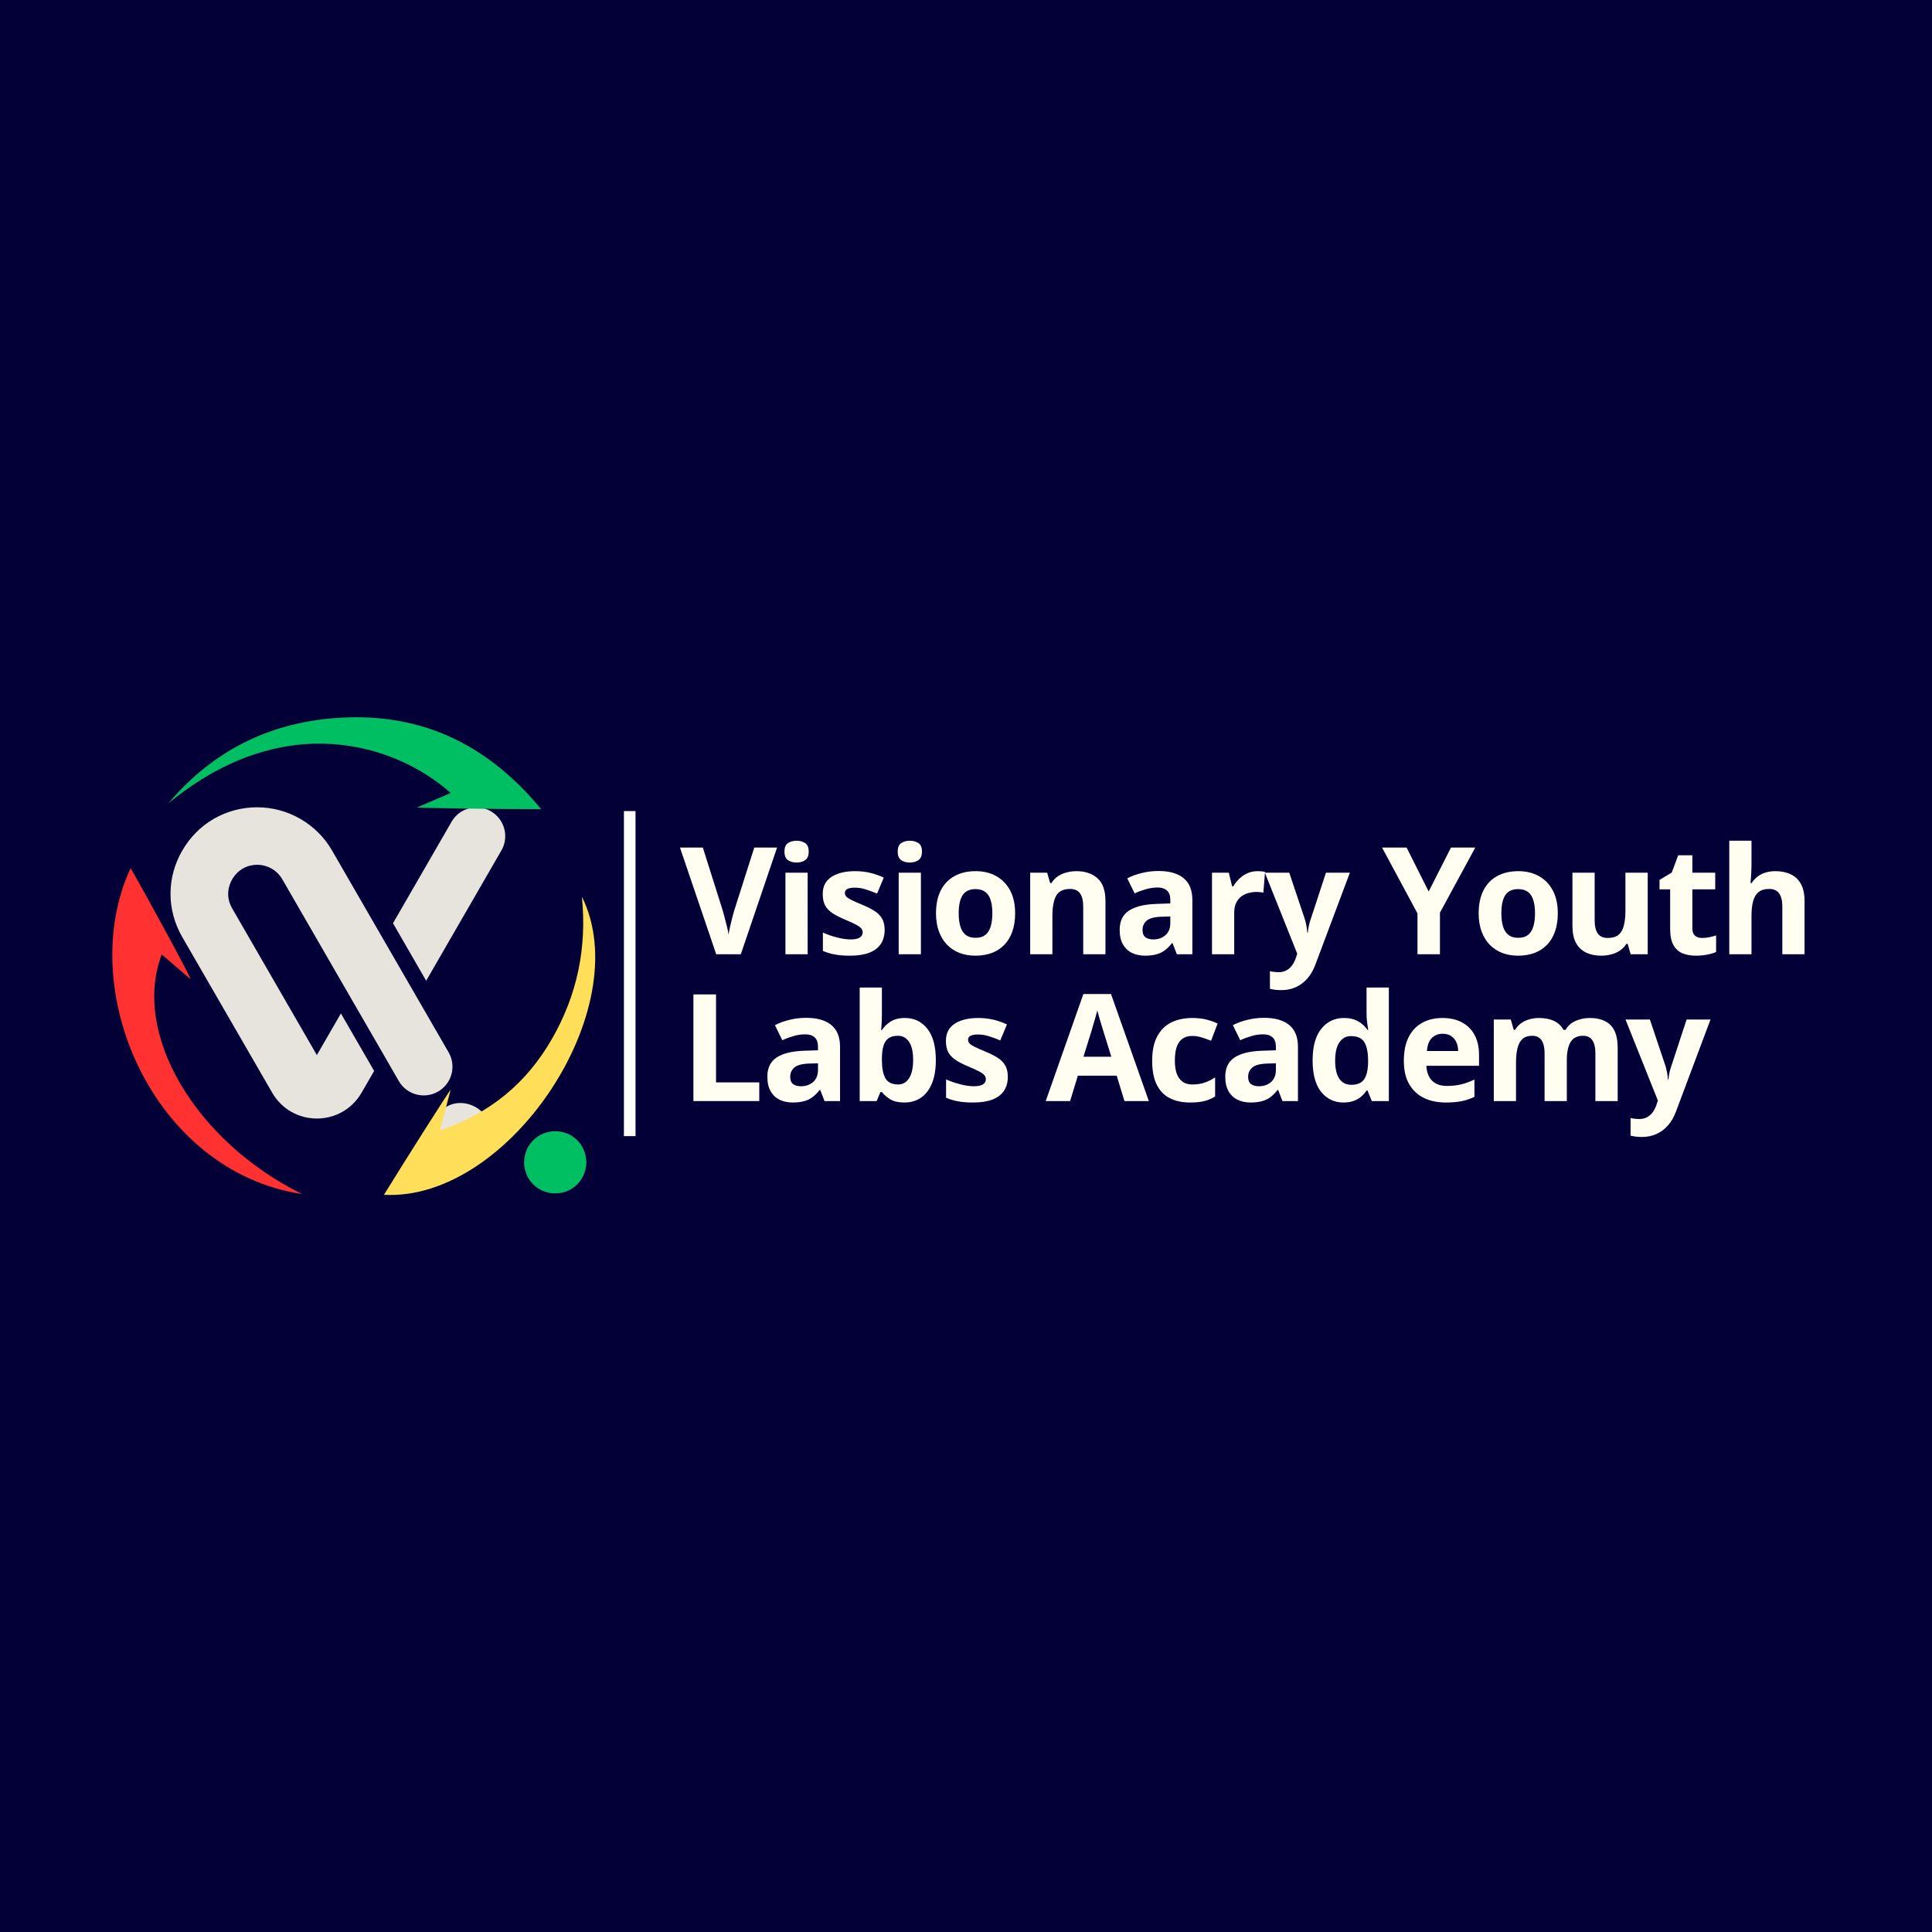 <svg xmlns="http://www.w3.org/2000/svg" xmlns:xlink="http://www.w3.org/1999/xlink" width="500" zoomAndPan="magnify" viewBox="0 0 375 375" height="500" preserveAspectRatio="xMidYMid meet" version="1.0"><defs><g/><clipPath id="37100132af"><path d="M 11.336 18.688 L 77.855 18.688 L 77.855 88 L 11.336 88 Z M 11.336 18.688 " clip-rule="nonzero"/></clipPath><clipPath id="56c2e61397"><path d="M 44 0.688 L 66.398 0.688 L 66.398 35 L 44 35 Z M 44 0.688 " clip-rule="nonzero"/></clipPath><clipPath id="7bc08938f8"><path d="M 1 0.688 L 56 0.688 L 56 62 L 1 62 Z M 1 0.688 " clip-rule="nonzero"/></clipPath><clipPath id="dafacffc92"><path d="M 51 58 L 64 58 L 64 69.359 L 51 69.359 Z M 51 58 " clip-rule="nonzero"/></clipPath><clipPath id="40da899860"><rect x="0" width="67" y="0" height="70"/></clipPath><clipPath id="e087b5ea54"><path d="M 0.602 30 L 38 30 L 38 94 L 0.602 94 Z M 0.602 30 " clip-rule="nonzero"/></clipPath><clipPath id="33da1b008f"><path d="M 53 36 L 94.922 36 L 94.922 94 L 53 94 Z M 53 36 " clip-rule="nonzero"/></clipPath><clipPath id="2c8faacf96"><path d="M 80.723 81.562 L 92.816 81.562 L 92.816 93.656 L 80.723 93.656 Z M 80.723 81.562 " clip-rule="nonzero"/></clipPath><clipPath id="6c610c905f"><rect x="0" width="95" y="0" height="95"/></clipPath></defs><rect x="-37.5" width="450" fill="#ffffff" y="-37.5" height="450" fill-opacity="1"/><rect x="-37.5" width="450" fill="#030037" y="-37.5" height="450" fill-opacity="1"/><g transform="matrix(1, 0, 0, 1, 21, 138)"><g clip-path="url(#6c610c905f)"><g clip-path="url(#37100132af)"><g transform="matrix(1, 0, 0, 1, 11, 18)"><g clip-path="url(#40da899860)"><g clip-path="url(#56c2e61397)"><path fill="#e7e3dd" d="M 65.32 9.078 L 50.719 34.363 L 44.281 23.199 L 55.648 3.504 C 56.676 1.723 58.555 0.707 60.484 0.707 C 61.43 0.707 62.391 0.957 63.266 1.461 C 65.949 3.012 66.855 6.406 65.32 9.078 Z M 65.32 9.078 " fill-opacity="1" fill-rule="nonzero"/></g><g clip-path="url(#7bc08938f8)"><path fill="#e7e3dd" d="M 55.074 48.254 L 48.883 37.531 L 42.43 26.367 L 32.457 9.094 C 29.473 3.914 23.898 0.695 17.926 0.695 C 11.855 0.695 6.418 3.832 3.379 9.094 C 0.336 14.34 0.336 20.625 3.379 25.887 L 20.828 56.09 C 22.637 59.227 25.883 61.105 29.5 61.105 C 33.117 61.105 36.363 59.227 38.184 56.09 L 38.816 54.996 L 40.621 51.871 L 34.172 40.707 L 29.5 48.789 L 13.062 20.312 C 11.598 17.777 12.57 15.531 13.062 14.68 C 13.555 13.832 15.008 11.859 17.938 11.859 C 19.938 11.859 21.816 12.941 22.801 14.68 L 35.992 37.531 L 42.445 48.691 L 45.402 53.828 C 46.953 56.5 50.363 57.418 53.035 55.871 C 55.703 54.336 56.621 50.926 55.074 48.254 Z M 55.074 48.254 " fill-opacity="1" fill-rule="nonzero"/></g><g clip-path="url(#dafacffc92)"><path fill="#e7e3dd" d="M 52.363 61.516 C 55.348 54.789 65.309 58.91 62.676 65.789 C 59.676 72.5 49.719 68.379 52.363 61.516 Z M 52.363 61.516 " fill-opacity="1" fill-rule="nonzero"/></g></g></g></g><g clip-path="url(#e087b5ea54)"><path fill="#ff3131" d="M 10.395 47.25 C 12.277 48.871 14.129 50.461 15.977 52.055 C 16.141 51.914 8.566 37.859 4.348 30.508 C -6.578 54.066 8.648 89.387 37.633 93.766 C 16.84 83.473 4.543 62.582 10.395 47.25 Z M 10.395 47.25 " fill-opacity="1" fill-rule="evenodd"/></g><path fill="#00bf63" d="M 59.941 18.723 C 59.98 18.836 75.684 19.066 84.047 19.066 C 74.031 6.953 61.77 0.75 46.48 1.246 C 32.48 1.703 20.754 7.168 11.684 17.934 C 34.281 -0.699 56.027 6.566 66.48 15.922 C 64.254 16.875 62.098 17.801 59.941 18.723 Z M 59.941 18.723 " fill-opacity="1" fill-rule="evenodd"/><g clip-path="url(#33da1b008f)"><path fill="#ffde59" d="M 91.945 36.043 C 92.957 46.066 90.984 55.234 86.098 63.711 C 81.199 72.207 74.164 78.117 64.391 81.402 C 65.199 78.348 65.832 75.938 66.469 73.531 C 66.359 73.48 57.77 87.004 53.527 93.91 C 77.789 95.234 102.738 57.719 91.945 36.043 Z M 91.945 36.043 " fill-opacity="1" fill-rule="evenodd"/></g><g clip-path="url(#2c8faacf96)"><path fill="#00bf63" d="M 92.812 87.574 L 92.758 88.395 C 92.504 90.051 91.746 91.375 90.48 92.371 C 89.207 93.363 87.707 93.773 85.973 93.594 C 84.32 93.34 82.996 92.578 82 91.316 C 81.68 90.906 81.418 90.461 81.211 89.977 L 80.949 89.234 C 80.805 88.723 80.73 88.188 80.727 87.629 C 80.762 85.918 81.344 84.488 82.477 83.348 C 83.609 82.207 85.031 81.609 86.742 81.559 C 88.453 81.594 89.883 82.18 91.023 83.312 C 92.164 84.441 92.762 85.863 92.812 87.574 " fill-opacity="1" fill-rule="nonzero"/></g></g></g><g fill="#fffef0" fill-opacity="1"><g transform="translate(131.983, 185.216)"><g><path d="M 18.844 -20.703 L 11.812 0 L 7.031 0 L 0 -20.703 L 4.438 -20.703 L 8.328 -8.391 C 8.391 -8.18 8.492 -7.789 8.641 -7.219 C 8.797 -6.645 8.953 -6.039 9.109 -5.406 C 9.266 -4.77 9.375 -4.242 9.438 -3.828 C 9.488 -4.242 9.586 -4.766 9.734 -5.391 C 9.879 -6.023 10.023 -6.629 10.172 -7.203 C 10.316 -7.773 10.426 -8.172 10.5 -8.391 L 14.422 -20.703 Z M 18.844 -20.703 "/></g></g></g><g fill="#fffef0" fill-opacity="1"><g transform="translate(150.188, 185.216)"><g><path d="M 6.578 -15.828 L 6.578 0 L 2.266 0 L 2.266 -15.828 Z M 4.438 -22.031 C 5.07 -22.031 5.617 -21.879 6.078 -21.578 C 6.547 -21.285 6.781 -20.734 6.781 -19.922 C 6.781 -19.117 6.547 -18.562 6.078 -18.25 C 5.617 -17.945 5.07 -17.797 4.438 -17.797 C 3.781 -17.797 3.223 -17.945 2.766 -18.25 C 2.305 -18.562 2.078 -19.117 2.078 -19.922 C 2.078 -20.734 2.305 -21.285 2.766 -21.578 C 3.223 -21.879 3.781 -22.031 4.438 -22.031 Z M 4.438 -22.031 "/></g></g></g><g fill="#fffef0" fill-opacity="1"><g transform="translate(158.397, 185.216)"><g><path d="M 13.312 -4.703 C 13.312 -3.629 13.055 -2.719 12.547 -1.969 C 12.047 -1.227 11.297 -0.664 10.297 -0.281 C 9.297 0.094 8.051 0.281 6.562 0.281 C 5.457 0.281 4.508 0.207 3.719 0.062 C 2.926 -0.07 2.129 -0.305 1.328 -0.641 L 1.328 -4.203 C 2.191 -3.816 3.113 -3.5 4.094 -3.25 C 5.082 -3 5.953 -2.875 6.703 -2.875 C 7.535 -2.875 8.133 -3 8.5 -3.25 C 8.863 -3.5 9.047 -3.828 9.047 -4.234 C 9.047 -4.492 8.973 -4.727 8.828 -4.938 C 8.68 -5.156 8.367 -5.398 7.891 -5.672 C 7.41 -5.941 6.656 -6.289 5.625 -6.719 C 4.633 -7.133 3.816 -7.555 3.172 -7.984 C 2.535 -8.41 2.062 -8.91 1.75 -9.484 C 1.445 -10.066 1.297 -10.805 1.297 -11.703 C 1.297 -13.172 1.863 -14.273 3 -15.016 C 4.145 -15.754 5.672 -16.125 7.578 -16.125 C 8.555 -16.125 9.488 -16.023 10.375 -15.828 C 11.27 -15.629 12.191 -15.312 13.141 -14.875 L 11.844 -11.766 C 11.051 -12.109 10.305 -12.383 9.609 -12.594 C 8.922 -12.812 8.219 -12.922 7.5 -12.922 C 6.875 -12.922 6.398 -12.836 6.078 -12.672 C 5.754 -12.504 5.594 -12.242 5.594 -11.891 C 5.594 -11.641 5.676 -11.414 5.844 -11.219 C 6.008 -11.02 6.328 -10.801 6.797 -10.562 C 7.273 -10.32 7.977 -10.008 8.906 -9.625 C 9.801 -9.258 10.578 -8.875 11.234 -8.469 C 11.898 -8.07 12.41 -7.578 12.766 -6.984 C 13.129 -6.398 13.312 -5.641 13.312 -4.703 Z M 13.312 -4.703 "/></g></g></g><g fill="#fffef0" fill-opacity="1"><g transform="translate(172.17, 185.216)"><g><path d="M 6.578 -15.828 L 6.578 0 L 2.266 0 L 2.266 -15.828 Z M 4.438 -22.031 C 5.07 -22.031 5.617 -21.879 6.078 -21.578 C 6.547 -21.285 6.781 -20.734 6.781 -19.922 C 6.781 -19.117 6.547 -18.562 6.078 -18.25 C 5.617 -17.945 5.07 -17.797 4.438 -17.797 C 3.781 -17.797 3.223 -17.945 2.766 -18.25 C 2.305 -18.562 2.078 -19.117 2.078 -19.922 C 2.078 -20.734 2.305 -21.285 2.766 -21.578 C 3.223 -21.879 3.781 -22.031 4.438 -22.031 Z M 4.438 -22.031 "/></g></g></g><g fill="#fffef0" fill-opacity="1"><g transform="translate(180.38, 185.216)"><g><path d="M 16.656 -7.938 C 16.656 -6.625 16.477 -5.457 16.125 -4.438 C 15.77 -3.414 15.254 -2.551 14.578 -1.844 C 13.898 -1.145 13.086 -0.613 12.141 -0.25 C 11.191 0.102 10.125 0.281 8.938 0.281 C 7.82 0.281 6.797 0.102 5.859 -0.25 C 4.93 -0.613 4.125 -1.145 3.438 -1.844 C 2.758 -2.551 2.234 -3.414 1.859 -4.438 C 1.484 -5.457 1.297 -6.625 1.297 -7.938 C 1.297 -9.695 1.609 -11.188 2.234 -12.406 C 2.859 -13.625 3.742 -14.547 4.891 -15.172 C 6.047 -15.805 7.422 -16.125 9.016 -16.125 C 10.504 -16.125 11.82 -15.805 12.969 -15.172 C 14.113 -14.547 15.016 -13.625 15.672 -12.406 C 16.328 -11.188 16.656 -9.695 16.656 -7.938 Z M 5.703 -7.938 C 5.703 -6.906 5.816 -6.035 6.047 -5.328 C 6.273 -4.617 6.629 -4.082 7.109 -3.719 C 7.586 -3.363 8.211 -3.188 8.984 -3.188 C 9.754 -3.188 10.375 -3.363 10.844 -3.719 C 11.32 -4.082 11.672 -4.617 11.891 -5.328 C 12.117 -6.035 12.234 -6.906 12.234 -7.938 C 12.234 -8.988 12.117 -9.859 11.891 -10.547 C 11.672 -11.242 11.32 -11.766 10.844 -12.109 C 10.363 -12.461 9.738 -12.641 8.969 -12.641 C 7.82 -12.641 6.988 -12.25 6.469 -11.469 C 5.957 -10.688 5.703 -9.508 5.703 -7.938 Z M 5.703 -7.938 "/></g></g></g><g fill="#fffef0" fill-opacity="1"><g transform="translate(197.692, 185.216)"><g><path d="M 11.25 -16.125 C 12.945 -16.125 14.305 -15.664 15.328 -14.75 C 16.359 -13.832 16.875 -12.359 16.875 -10.328 L 16.875 0 L 12.562 0 L 12.562 -9.25 C 12.562 -10.383 12.352 -11.238 11.938 -11.812 C 11.531 -12.383 10.891 -12.672 10.016 -12.672 C 8.691 -12.672 7.785 -12.223 7.297 -11.328 C 6.816 -10.43 6.578 -9.141 6.578 -7.453 L 6.578 0 L 2.266 0 L 2.266 -15.828 L 5.562 -15.828 L 6.141 -13.812 L 6.391 -13.812 C 6.723 -14.352 7.141 -14.789 7.641 -15.125 C 8.148 -15.469 8.711 -15.719 9.328 -15.875 C 9.953 -16.039 10.594 -16.125 11.25 -16.125 Z M 11.25 -16.125 "/></g></g></g><g fill="#fffef0" fill-opacity="1"><g transform="translate(216.109, 185.216)"><g><path d="M 8.75 -16.156 C 10.875 -16.156 12.5 -15.691 13.625 -14.766 C 14.758 -13.836 15.328 -12.43 15.328 -10.547 L 15.328 0 L 12.312 0 L 11.484 -2.156 L 11.375 -2.156 C 10.914 -1.582 10.453 -1.117 9.984 -0.766 C 9.516 -0.41 8.973 -0.148 8.359 0.016 C 7.742 0.191 7 0.281 6.125 0.281 C 5.188 0.281 4.348 0.102 3.609 -0.25 C 2.867 -0.613 2.285 -1.164 1.859 -1.906 C 1.43 -2.645 1.219 -3.586 1.219 -4.734 C 1.219 -6.41 1.805 -7.645 2.984 -8.438 C 4.172 -9.238 5.941 -9.68 8.297 -9.766 L 11.047 -9.859 L 11.047 -10.547 C 11.047 -11.379 10.828 -11.988 10.391 -12.375 C 9.961 -12.758 9.359 -12.953 8.578 -12.953 C 7.816 -12.953 7.066 -12.844 6.328 -12.625 C 5.586 -12.414 4.852 -12.145 4.125 -11.812 L 2.688 -14.734 C 3.531 -15.172 4.473 -15.516 5.516 -15.766 C 6.555 -16.023 7.633 -16.156 8.75 -16.156 Z M 11.047 -7.328 L 9.375 -7.281 C 7.977 -7.238 7.008 -6.984 6.469 -6.516 C 5.926 -6.055 5.656 -5.453 5.656 -4.703 C 5.656 -4.035 5.848 -3.562 6.234 -3.281 C 6.617 -3.008 7.125 -2.875 7.75 -2.875 C 8.676 -2.875 9.457 -3.145 10.094 -3.688 C 10.727 -4.238 11.047 -5.02 11.047 -6.031 Z M 11.047 -7.328 "/></g></g></g><g fill="#fffef0" fill-opacity="1"><g transform="translate(232.982, 185.216)"><g><path d="M 11.109 -16.125 C 11.316 -16.125 11.566 -16.113 11.859 -16.094 C 12.148 -16.07 12.383 -16.039 12.562 -16 L 12.234 -11.953 C 12.086 -11.992 11.883 -12.023 11.625 -12.047 C 11.375 -12.078 11.148 -12.094 10.953 -12.094 C 10.398 -12.094 9.859 -12.02 9.328 -11.875 C 8.805 -11.738 8.336 -11.508 7.922 -11.188 C 7.516 -10.875 7.188 -10.457 6.938 -9.938 C 6.695 -9.426 6.578 -8.801 6.578 -8.062 L 6.578 0 L 2.266 0 L 2.266 -15.828 L 5.531 -15.828 L 6.172 -13.172 L 6.391 -13.172 C 6.703 -13.703 7.086 -14.191 7.547 -14.641 C 8.016 -15.098 8.547 -15.457 9.141 -15.719 C 9.742 -15.988 10.398 -16.125 11.109 -16.125 Z M 11.109 -16.125 "/></g></g></g><g fill="#fffef0" fill-opacity="1"><g transform="translate(245.51, 185.216)"><g><path d="M 0 -15.828 L 4.734 -15.828 L 7.719 -6.922 C 7.812 -6.641 7.891 -6.352 7.953 -6.062 C 8.023 -5.77 8.082 -5.469 8.125 -5.156 C 8.176 -4.844 8.211 -4.516 8.234 -4.172 L 8.328 -4.172 C 8.379 -4.68 8.453 -5.156 8.547 -5.594 C 8.648 -6.039 8.781 -6.484 8.938 -6.922 L 11.859 -15.828 L 16.5 -15.828 L 9.797 2.031 C 9.391 3.125 8.859 4.035 8.203 4.766 C 7.555 5.492 6.812 6.039 5.969 6.406 C 5.125 6.781 4.195 6.969 3.188 6.969 C 2.695 6.969 2.27 6.941 1.906 6.891 C 1.551 6.836 1.242 6.781 0.984 6.719 L 0.984 3.297 C 1.18 3.348 1.43 3.391 1.734 3.422 C 2.035 3.461 2.352 3.484 2.688 3.484 C 3.289 3.484 3.812 3.352 4.25 3.094 C 4.688 2.844 5.051 2.504 5.344 2.078 C 5.633 1.648 5.863 1.18 6.031 0.672 L 6.281 -0.109 Z M 0 -15.828 "/></g></g></g><g fill="#fffef0" fill-opacity="1"><g transform="translate(261.364, 185.216)"><g/></g></g><g fill="#fffef0" fill-opacity="1"><g transform="translate(268.257, 185.216)"><g><path d="M 9.047 -12.172 L 13.375 -20.703 L 18.094 -20.703 L 11.234 -8.062 L 11.234 0 L 6.875 0 L 6.875 -7.922 L 0 -20.703 L 4.766 -20.703 Z M 9.047 -12.172 "/></g></g></g><g fill="#fffef0" fill-opacity="1"><g transform="translate(285.711, 185.216)"><g><path d="M 16.656 -7.938 C 16.656 -6.625 16.477 -5.457 16.125 -4.438 C 15.77 -3.414 15.254 -2.551 14.578 -1.844 C 13.898 -1.145 13.086 -0.613 12.141 -0.25 C 11.191 0.102 10.125 0.281 8.938 0.281 C 7.82 0.281 6.797 0.102 5.859 -0.25 C 4.93 -0.613 4.125 -1.145 3.438 -1.844 C 2.758 -2.551 2.234 -3.414 1.859 -4.438 C 1.484 -5.457 1.297 -6.625 1.297 -7.938 C 1.297 -9.695 1.609 -11.188 2.234 -12.406 C 2.859 -13.625 3.742 -14.547 4.891 -15.172 C 6.047 -15.805 7.422 -16.125 9.016 -16.125 C 10.504 -16.125 11.82 -15.805 12.969 -15.172 C 14.113 -14.547 15.016 -13.625 15.672 -12.406 C 16.328 -11.188 16.656 -9.695 16.656 -7.938 Z M 5.703 -7.938 C 5.703 -6.906 5.816 -6.035 6.047 -5.328 C 6.273 -4.617 6.629 -4.082 7.109 -3.719 C 7.586 -3.363 8.211 -3.188 8.984 -3.188 C 9.754 -3.188 10.375 -3.363 10.844 -3.719 C 11.32 -4.082 11.672 -4.617 11.891 -5.328 C 12.117 -6.035 12.234 -6.906 12.234 -7.938 C 12.234 -8.988 12.117 -9.859 11.891 -10.547 C 11.672 -11.242 11.32 -11.766 10.844 -12.109 C 10.363 -12.461 9.738 -12.641 8.969 -12.641 C 7.82 -12.641 6.988 -12.25 6.469 -11.469 C 5.957 -10.688 5.703 -9.508 5.703 -7.938 Z M 5.703 -7.938 "/></g></g></g><g fill="#fffef0" fill-opacity="1"><g transform="translate(303.023, 185.216)"><g><path d="M 16.797 -15.828 L 16.797 0 L 13.484 0 L 12.906 -2.031 L 12.672 -2.031 C 12.328 -1.488 11.898 -1.047 11.391 -0.703 C 10.891 -0.367 10.332 -0.125 9.719 0.031 C 9.102 0.195 8.461 0.281 7.797 0.281 C 6.672 0.281 5.688 0.082 4.844 -0.312 C 4 -0.719 3.344 -1.344 2.875 -2.188 C 2.414 -3.039 2.188 -4.148 2.188 -5.516 L 2.188 -15.828 L 6.5 -15.828 L 6.5 -6.578 C 6.5 -5.453 6.703 -4.598 7.109 -4.016 C 7.516 -3.441 8.16 -3.156 9.047 -3.156 C 9.922 -3.156 10.609 -3.352 11.109 -3.75 C 11.609 -4.156 11.957 -4.75 12.156 -5.531 C 12.363 -6.312 12.469 -7.266 12.469 -8.391 L 12.469 -15.828 Z M 16.797 -15.828 "/></g></g></g><g fill="#fffef0" fill-opacity="1"><g transform="translate(321.439, 185.216)"><g><path d="M 8.938 -3.156 C 9.406 -3.156 9.863 -3.203 10.312 -3.297 C 10.758 -3.391 11.207 -3.508 11.656 -3.656 L 11.656 -0.438 C 11.188 -0.227 10.609 -0.055 9.922 0.078 C 9.242 0.211 8.5 0.281 7.688 0.281 C 6.738 0.281 5.891 0.129 5.141 -0.172 C 4.391 -0.484 3.801 -1.02 3.375 -1.781 C 2.945 -2.539 2.734 -3.598 2.734 -4.953 L 2.734 -12.594 L 0.672 -12.594 L 0.672 -14.422 L 3.047 -15.859 L 4.297 -19.203 L 7.047 -19.203 L 7.047 -15.828 L 11.484 -15.828 L 11.484 -12.594 L 7.047 -12.594 L 7.047 -4.953 C 7.047 -4.348 7.219 -3.895 7.562 -3.594 C 7.906 -3.301 8.363 -3.156 8.938 -3.156 Z M 8.938 -3.156 "/></g></g></g><g fill="#fffef0" fill-opacity="1"><g transform="translate(333.386, 185.216)"><g><path d="M 6.578 -22.031 L 6.578 -17.547 C 6.578 -16.766 6.551 -16.02 6.5 -15.312 C 6.445 -14.602 6.41 -14.102 6.391 -13.812 L 6.609 -13.812 C 6.953 -14.352 7.359 -14.789 7.828 -15.125 C 8.297 -15.469 8.812 -15.719 9.375 -15.875 C 9.938 -16.039 10.547 -16.125 11.203 -16.125 C 12.348 -16.125 13.344 -15.922 14.188 -15.516 C 15.039 -15.117 15.703 -14.492 16.172 -13.641 C 16.641 -12.785 16.875 -11.68 16.875 -10.328 L 16.875 0 L 12.562 0 L 12.562 -9.25 C 12.562 -10.383 12.352 -11.238 11.938 -11.812 C 11.52 -12.383 10.879 -12.672 10.016 -12.672 C 9.141 -12.672 8.453 -12.469 7.953 -12.062 C 7.453 -11.664 7.098 -11.078 6.891 -10.297 C 6.68 -9.523 6.578 -8.578 6.578 -7.453 L 6.578 0 L 2.266 0 L 2.266 -22.031 Z M 6.578 -22.031 "/></g></g></g><g fill="#fffef0" fill-opacity="1"><g transform="translate(131.983, 213.716)"><g><path d="M 2.609 0 L 2.609 -20.703 L 7 -20.703 L 7 -3.625 L 15.391 -3.625 L 15.391 0 Z M 2.609 0 "/></g></g></g><g fill="#fffef0" fill-opacity="1"><g transform="translate(147.724, 213.716)"><g><path d="M 8.75 -16.156 C 10.875 -16.156 12.5 -15.691 13.625 -14.766 C 14.758 -13.836 15.328 -12.43 15.328 -10.547 L 15.328 0 L 12.312 0 L 11.484 -2.156 L 11.375 -2.156 C 10.914 -1.582 10.453 -1.117 9.984 -0.766 C 9.516 -0.41 8.973 -0.148 8.359 0.016 C 7.742 0.191 7 0.281 6.125 0.281 C 5.188 0.281 4.348 0.102 3.609 -0.25 C 2.867 -0.613 2.285 -1.164 1.859 -1.906 C 1.43 -2.645 1.219 -3.586 1.219 -4.734 C 1.219 -6.41 1.805 -7.645 2.984 -8.438 C 4.172 -9.238 5.941 -9.68 8.297 -9.766 L 11.047 -9.859 L 11.047 -10.547 C 11.047 -11.379 10.828 -11.988 10.391 -12.375 C 9.961 -12.758 9.359 -12.953 8.578 -12.953 C 7.816 -12.953 7.066 -12.844 6.328 -12.625 C 5.586 -12.414 4.852 -12.145 4.125 -11.812 L 2.688 -14.734 C 3.531 -15.172 4.473 -15.516 5.516 -15.766 C 6.555 -16.023 7.633 -16.156 8.75 -16.156 Z M 11.047 -7.328 L 9.375 -7.281 C 7.977 -7.238 7.008 -6.984 6.469 -6.516 C 5.926 -6.055 5.656 -5.453 5.656 -4.703 C 5.656 -4.035 5.848 -3.562 6.234 -3.281 C 6.617 -3.008 7.125 -2.875 7.75 -2.875 C 8.676 -2.875 9.457 -3.145 10.094 -3.688 C 10.727 -4.238 11.047 -5.02 11.047 -6.031 Z M 11.047 -7.328 "/></g></g></g><g fill="#fffef0" fill-opacity="1"><g transform="translate(164.598, 213.716)"><g><path d="M 6.578 -22.031 L 6.578 -16.906 C 6.578 -16.312 6.562 -15.723 6.531 -15.141 C 6.5 -14.555 6.461 -14.102 6.422 -13.781 L 6.578 -13.781 C 6.992 -14.426 7.562 -14.977 8.281 -15.438 C 9 -15.895 9.93 -16.125 11.078 -16.125 C 12.848 -16.125 14.285 -15.43 15.391 -14.047 C 16.492 -12.66 17.047 -10.625 17.047 -7.938 C 17.047 -6.133 16.789 -4.625 16.281 -3.406 C 15.77 -2.188 15.055 -1.266 14.141 -0.641 C 13.223 -0.023 12.16 0.281 10.953 0.281 C 9.797 0.281 8.879 0.07 8.203 -0.344 C 7.535 -0.758 6.992 -1.223 6.578 -1.734 L 6.281 -1.734 L 5.562 0 L 2.266 0 L 2.266 -22.031 Z M 9.688 -12.672 C 8.926 -12.672 8.32 -12.516 7.875 -12.203 C 7.438 -11.891 7.113 -11.422 6.906 -10.797 C 6.707 -10.18 6.598 -9.395 6.578 -8.438 L 6.578 -7.969 C 6.578 -6.438 6.801 -5.258 7.25 -4.438 C 7.707 -3.625 8.539 -3.219 9.75 -3.219 C 10.633 -3.219 11.336 -3.625 11.859 -4.438 C 12.379 -5.258 12.641 -6.445 12.641 -8 C 12.641 -9.551 12.375 -10.719 11.844 -11.5 C 11.32 -12.281 10.602 -12.672 9.688 -12.672 Z M 9.688 -12.672 "/></g></g></g><g fill="#fffef0" fill-opacity="1"><g transform="translate(182.306, 213.716)"><g><path d="M 13.312 -4.703 C 13.312 -3.629 13.055 -2.719 12.547 -1.969 C 12.047 -1.227 11.297 -0.664 10.297 -0.281 C 9.297 0.094 8.051 0.281 6.562 0.281 C 5.457 0.281 4.508 0.207 3.719 0.062 C 2.926 -0.07 2.129 -0.305 1.328 -0.641 L 1.328 -4.203 C 2.191 -3.816 3.113 -3.5 4.094 -3.25 C 5.082 -3 5.953 -2.875 6.703 -2.875 C 7.535 -2.875 8.133 -3 8.5 -3.25 C 8.863 -3.5 9.047 -3.828 9.047 -4.234 C 9.047 -4.492 8.973 -4.727 8.828 -4.938 C 8.68 -5.156 8.367 -5.398 7.891 -5.672 C 7.41 -5.941 6.656 -6.289 5.625 -6.719 C 4.633 -7.133 3.816 -7.555 3.172 -7.984 C 2.535 -8.41 2.062 -8.91 1.75 -9.484 C 1.445 -10.066 1.297 -10.805 1.297 -11.703 C 1.297 -13.172 1.863 -14.273 3 -15.016 C 4.145 -15.754 5.672 -16.125 7.578 -16.125 C 8.555 -16.125 9.488 -16.023 10.375 -15.828 C 11.27 -15.629 12.191 -15.312 13.141 -14.875 L 11.844 -11.766 C 11.051 -12.109 10.305 -12.383 9.609 -12.594 C 8.922 -12.812 8.219 -12.922 7.5 -12.922 C 6.875 -12.922 6.398 -12.836 6.078 -12.672 C 5.754 -12.504 5.594 -12.242 5.594 -11.891 C 5.594 -11.641 5.676 -11.414 5.844 -11.219 C 6.008 -11.02 6.328 -10.801 6.797 -10.562 C 7.273 -10.32 7.977 -10.008 8.906 -9.625 C 9.801 -9.258 10.578 -8.875 11.234 -8.469 C 11.898 -8.07 12.41 -7.578 12.766 -6.984 C 13.129 -6.398 13.312 -5.641 13.312 -4.703 Z M 13.312 -4.703 "/></g></g></g><g fill="#fffef0" fill-opacity="1"><g transform="translate(196.08, 213.716)"><g/></g></g><g fill="#fffef0" fill-opacity="1"><g transform="translate(202.973, 213.716)"><g><path d="M 15.281 0 L 13.781 -4.922 L 6.234 -4.922 L 4.734 0 L 0 0 L 7.312 -20.781 L 12.672 -20.781 L 20.016 0 Z M 12.734 -8.609 L 11.234 -13.422 C 11.141 -13.742 11.016 -14.156 10.859 -14.656 C 10.703 -15.164 10.547 -15.68 10.391 -16.203 C 10.234 -16.734 10.109 -17.191 10.016 -17.578 C 9.922 -17.191 9.789 -16.711 9.625 -16.141 C 9.457 -15.566 9.297 -15.023 9.141 -14.516 C 8.992 -14.004 8.891 -13.641 8.828 -13.422 L 7.328 -8.609 Z M 12.734 -8.609 "/></g></g></g><g fill="#fffef0" fill-opacity="1"><g transform="translate(222.338, 213.716)"><g><path d="M 8.688 0.281 C 7.125 0.281 5.789 -0.004 4.688 -0.578 C 3.582 -1.148 2.738 -2.035 2.156 -3.234 C 1.582 -4.43 1.297 -5.961 1.297 -7.828 C 1.297 -9.766 1.625 -11.344 2.281 -12.562 C 2.938 -13.789 3.848 -14.691 5.016 -15.266 C 6.18 -15.836 7.535 -16.125 9.078 -16.125 C 10.172 -16.125 11.113 -16.016 11.906 -15.797 C 12.707 -15.586 13.406 -15.336 14 -15.047 L 12.734 -11.703 C 12.047 -11.984 11.41 -12.207 10.828 -12.375 C 10.242 -12.551 9.66 -12.641 9.078 -12.641 C 8.316 -12.641 7.688 -12.461 7.188 -12.109 C 6.688 -11.754 6.312 -11.223 6.062 -10.516 C 5.82 -9.805 5.703 -8.922 5.703 -7.859 C 5.703 -6.805 5.832 -5.938 6.094 -5.25 C 6.363 -4.562 6.75 -4.051 7.25 -3.719 C 7.75 -3.383 8.359 -3.219 9.078 -3.219 C 9.973 -3.219 10.77 -3.336 11.469 -3.578 C 12.164 -3.816 12.848 -4.156 13.516 -4.594 L 13.516 -0.891 C 12.848 -0.473 12.148 -0.176 11.422 0 C 10.703 0.188 9.789 0.281 8.688 0.281 Z M 8.688 0.281 "/></g></g></g><g fill="#fffef0" fill-opacity="1"><g transform="translate(236.606, 213.716)"><g><path d="M 8.75 -16.156 C 10.875 -16.156 12.5 -15.691 13.625 -14.766 C 14.758 -13.836 15.328 -12.43 15.328 -10.547 L 15.328 0 L 12.312 0 L 11.484 -2.156 L 11.375 -2.156 C 10.914 -1.582 10.453 -1.117 9.984 -0.766 C 9.516 -0.41 8.973 -0.148 8.359 0.016 C 7.742 0.191 7 0.281 6.125 0.281 C 5.188 0.281 4.348 0.102 3.609 -0.25 C 2.867 -0.613 2.285 -1.164 1.859 -1.906 C 1.43 -2.645 1.219 -3.586 1.219 -4.734 C 1.219 -6.41 1.805 -7.645 2.984 -8.438 C 4.172 -9.238 5.941 -9.68 8.297 -9.766 L 11.047 -9.859 L 11.047 -10.547 C 11.047 -11.379 10.828 -11.988 10.391 -12.375 C 9.961 -12.758 9.359 -12.953 8.578 -12.953 C 7.816 -12.953 7.066 -12.844 6.328 -12.625 C 5.586 -12.414 4.852 -12.145 4.125 -11.812 L 2.688 -14.734 C 3.531 -15.172 4.473 -15.516 5.516 -15.766 C 6.555 -16.023 7.633 -16.156 8.75 -16.156 Z M 11.047 -7.328 L 9.375 -7.281 C 7.977 -7.238 7.008 -6.984 6.469 -6.516 C 5.926 -6.055 5.656 -5.453 5.656 -4.703 C 5.656 -4.035 5.848 -3.562 6.234 -3.281 C 6.617 -3.008 7.125 -2.875 7.75 -2.875 C 8.676 -2.875 9.457 -3.145 10.094 -3.688 C 10.727 -4.238 11.047 -5.02 11.047 -6.031 Z M 11.047 -7.328 "/></g></g></g><g fill="#fffef0" fill-opacity="1"><g transform="translate(253.48, 213.716)"><g><path d="M 7.281 0.281 C 5.508 0.281 4.066 -0.406 2.953 -1.781 C 1.848 -3.164 1.297 -5.203 1.297 -7.891 C 1.297 -10.598 1.859 -12.645 2.984 -14.031 C 4.109 -15.426 5.578 -16.125 7.391 -16.125 C 8.148 -16.125 8.816 -16.02 9.391 -15.812 C 9.961 -15.602 10.457 -15.32 10.875 -14.969 C 11.301 -14.625 11.66 -14.238 11.953 -13.812 L 12.094 -13.812 C 12.039 -14.113 11.973 -14.555 11.891 -15.141 C 11.805 -15.734 11.766 -16.344 11.766 -16.969 L 11.766 -22.031 L 16.094 -22.031 L 16.094 0 L 12.781 0 L 11.953 -2.047 L 11.766 -2.047 C 11.492 -1.617 11.148 -1.227 10.734 -0.875 C 10.328 -0.52 9.836 -0.238 9.266 -0.031 C 8.703 0.176 8.039 0.281 7.281 0.281 Z M 8.797 -3.156 C 9.973 -3.156 10.801 -3.504 11.281 -4.203 C 11.77 -4.91 12.031 -5.973 12.062 -7.391 L 12.062 -7.859 C 12.062 -9.398 11.828 -10.578 11.359 -11.391 C 10.891 -12.203 10.008 -12.609 8.719 -12.609 C 7.77 -12.609 7.023 -12.195 6.484 -11.375 C 5.941 -10.562 5.672 -9.379 5.672 -7.828 C 5.672 -6.285 5.941 -5.117 6.484 -4.328 C 7.035 -3.547 7.805 -3.156 8.797 -3.156 Z M 8.797 -3.156 "/></g></g></g><g fill="#fffef0" fill-opacity="1"><g transform="translate(271.188, 213.716)"><g><path d="M 8.797 -16.125 C 10.254 -16.125 11.508 -15.844 12.562 -15.281 C 13.625 -14.719 14.441 -13.906 15.016 -12.844 C 15.598 -11.781 15.891 -10.477 15.891 -8.938 L 15.891 -6.844 L 5.672 -6.844 C 5.723 -5.625 6.086 -4.664 6.766 -3.969 C 7.453 -3.281 8.406 -2.938 9.625 -2.938 C 10.633 -2.938 11.562 -3.035 12.406 -3.234 C 13.25 -3.441 14.113 -3.754 15 -4.172 L 15 -0.828 C 14.219 -0.441 13.395 -0.16 12.531 0.016 C 11.676 0.191 10.645 0.281 9.438 0.281 C 7.844 0.281 6.438 -0.008 5.219 -0.594 C 4 -1.176 3.039 -2.066 2.344 -3.266 C 1.645 -4.461 1.297 -5.973 1.297 -7.797 C 1.297 -9.648 1.609 -11.191 2.234 -12.422 C 2.867 -13.66 3.75 -14.586 4.875 -15.203 C 6 -15.816 7.305 -16.125 8.797 -16.125 Z M 8.828 -13.062 C 7.984 -13.062 7.285 -12.789 6.734 -12.25 C 6.18 -11.707 5.863 -10.863 5.781 -9.719 L 11.844 -9.719 C 11.832 -10.352 11.711 -10.922 11.484 -11.422 C 11.266 -11.922 10.938 -12.316 10.5 -12.609 C 10.062 -12.91 9.504 -13.062 8.828 -13.062 Z M 8.828 -13.062 "/></g></g></g><g fill="#fffef0" fill-opacity="1"><g transform="translate(287.679, 213.716)"><g><path d="M 20.859 -16.125 C 22.648 -16.125 24.004 -15.664 24.922 -14.75 C 25.848 -13.832 26.312 -12.359 26.312 -10.328 L 26.312 0 L 21.984 0 L 21.984 -9.25 C 21.984 -10.383 21.785 -11.238 21.391 -11.812 C 21.004 -12.383 20.406 -12.672 19.594 -12.672 C 18.457 -12.672 17.645 -12.258 17.156 -11.438 C 16.676 -10.625 16.438 -9.457 16.438 -7.938 L 16.438 0 L 12.125 0 L 12.125 -9.25 C 12.125 -10 12.035 -10.629 11.859 -11.141 C 11.691 -11.648 11.43 -12.031 11.078 -12.281 C 10.734 -12.539 10.289 -12.672 9.75 -12.672 C 8.938 -12.672 8.301 -12.469 7.844 -12.062 C 7.395 -11.664 7.07 -11.078 6.875 -10.297 C 6.676 -9.523 6.578 -8.578 6.578 -7.453 L 6.578 0 L 2.266 0 L 2.266 -15.828 L 5.562 -15.828 L 6.141 -13.812 L 6.391 -13.812 C 6.711 -14.352 7.113 -14.789 7.594 -15.125 C 8.082 -15.469 8.617 -15.719 9.203 -15.875 C 9.785 -16.039 10.379 -16.125 10.984 -16.125 C 12.148 -16.125 13.133 -15.938 13.938 -15.562 C 14.75 -15.188 15.367 -14.602 15.797 -13.812 L 16.188 -13.812 C 16.656 -14.625 17.32 -15.211 18.188 -15.578 C 19.051 -15.941 19.941 -16.125 20.859 -16.125 Z M 20.859 -16.125 "/></g></g></g><g fill="#fffef0" fill-opacity="1"><g transform="translate(315.51, 213.716)"><g><path d="M 0 -15.828 L 4.734 -15.828 L 7.719 -6.922 C 7.812 -6.641 7.891 -6.352 7.953 -6.062 C 8.023 -5.77 8.082 -5.469 8.125 -5.156 C 8.176 -4.844 8.211 -4.516 8.234 -4.172 L 8.328 -4.172 C 8.379 -4.68 8.453 -5.156 8.547 -5.594 C 8.648 -6.039 8.781 -6.484 8.938 -6.922 L 11.859 -15.828 L 16.5 -15.828 L 9.797 2.031 C 9.391 3.125 8.859 4.035 8.203 4.766 C 7.555 5.492 6.812 6.039 5.969 6.406 C 5.125 6.781 4.195 6.969 3.188 6.969 C 2.695 6.969 2.27 6.941 1.906 6.891 C 1.551 6.836 1.242 6.781 0.984 6.719 L 0.984 3.297 C 1.18 3.348 1.43 3.391 1.734 3.422 C 2.035 3.461 2.352 3.484 2.688 3.484 C 3.289 3.484 3.812 3.352 4.25 3.094 C 4.688 2.844 5.051 2.504 5.344 2.078 C 5.633 1.648 5.863 1.18 6.031 0.672 L 6.281 -0.109 Z M 0 -15.828 "/></g></g></g><path stroke-linecap="butt" transform="matrix(0, 0.75, -0.75, 0, 123.354, 157.425)" fill="none" stroke-linejoin="miter" d="M 0.001 1.499 L 84.121 1.499 " stroke="#ffffff" stroke-width="3" stroke-opacity="1" stroke-miterlimit="4"/></svg>